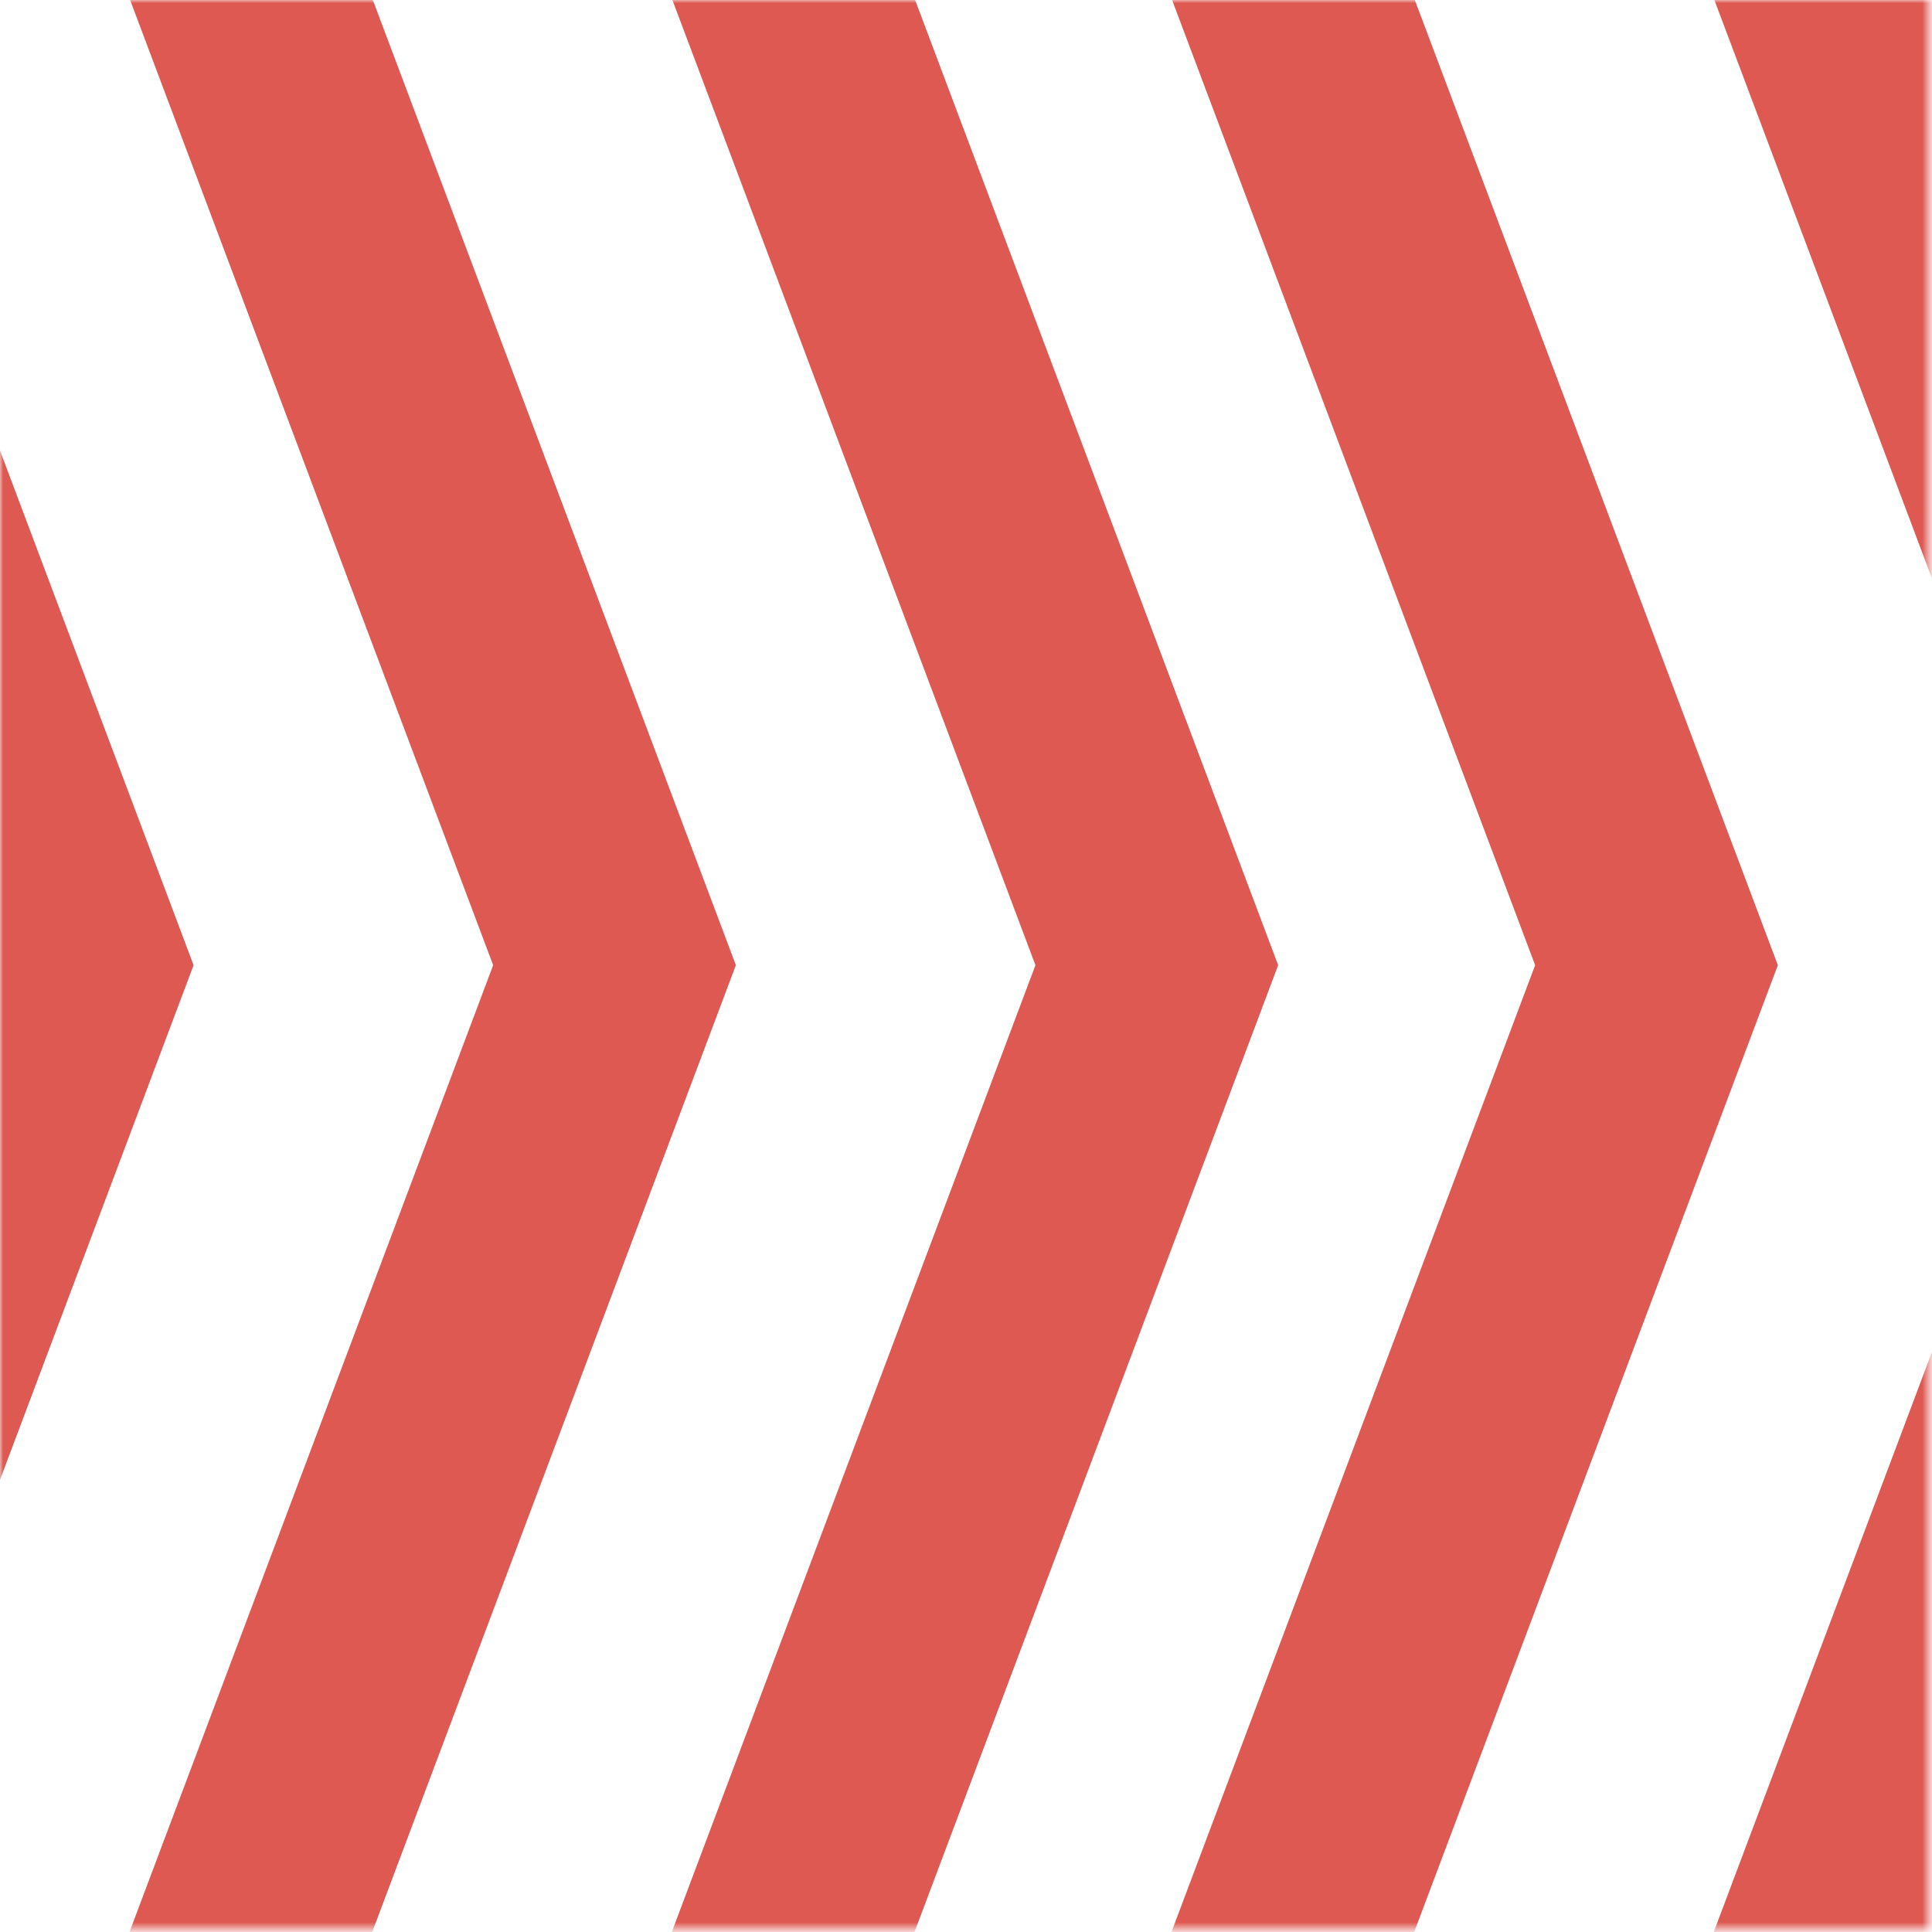 <svg width="296" height="296" viewBox="0 0 296 296" fill="none" xmlns="http://www.w3.org/2000/svg">
<mask id="mask0_1_69" style="mask-type:alpha" maskUnits="userSpaceOnUse" x="0" y="0" width="296" height="296">
<rect x="295.479" width="295.479" height="295.479" transform="rotate(90 295.479 0)" fill="#E93223"/>
</mask>
<g mask="url(#mask0_1_69)">
<path d="M195.037 -8.323L253.789 147.875L195.037 304.072M278.121 -8.323L336.873 147.875L278.121 304.072M361.205 -8.323L419.958 147.875L361.205 304.072M444.289 -8.323L503.042 147.875L444.289 304.072M-130.772 -8.323L-72.019 147.875L-130.772 304.072M-47.688 -8.323L11.065 147.875L-47.688 304.072M35.397 -8.323L94.149 147.875L35.397 304.072M118.481 -8.323L177.233 147.875L118.481 304.072" stroke="#DE5952" stroke-width="34.807"/>
</g>
</svg>
